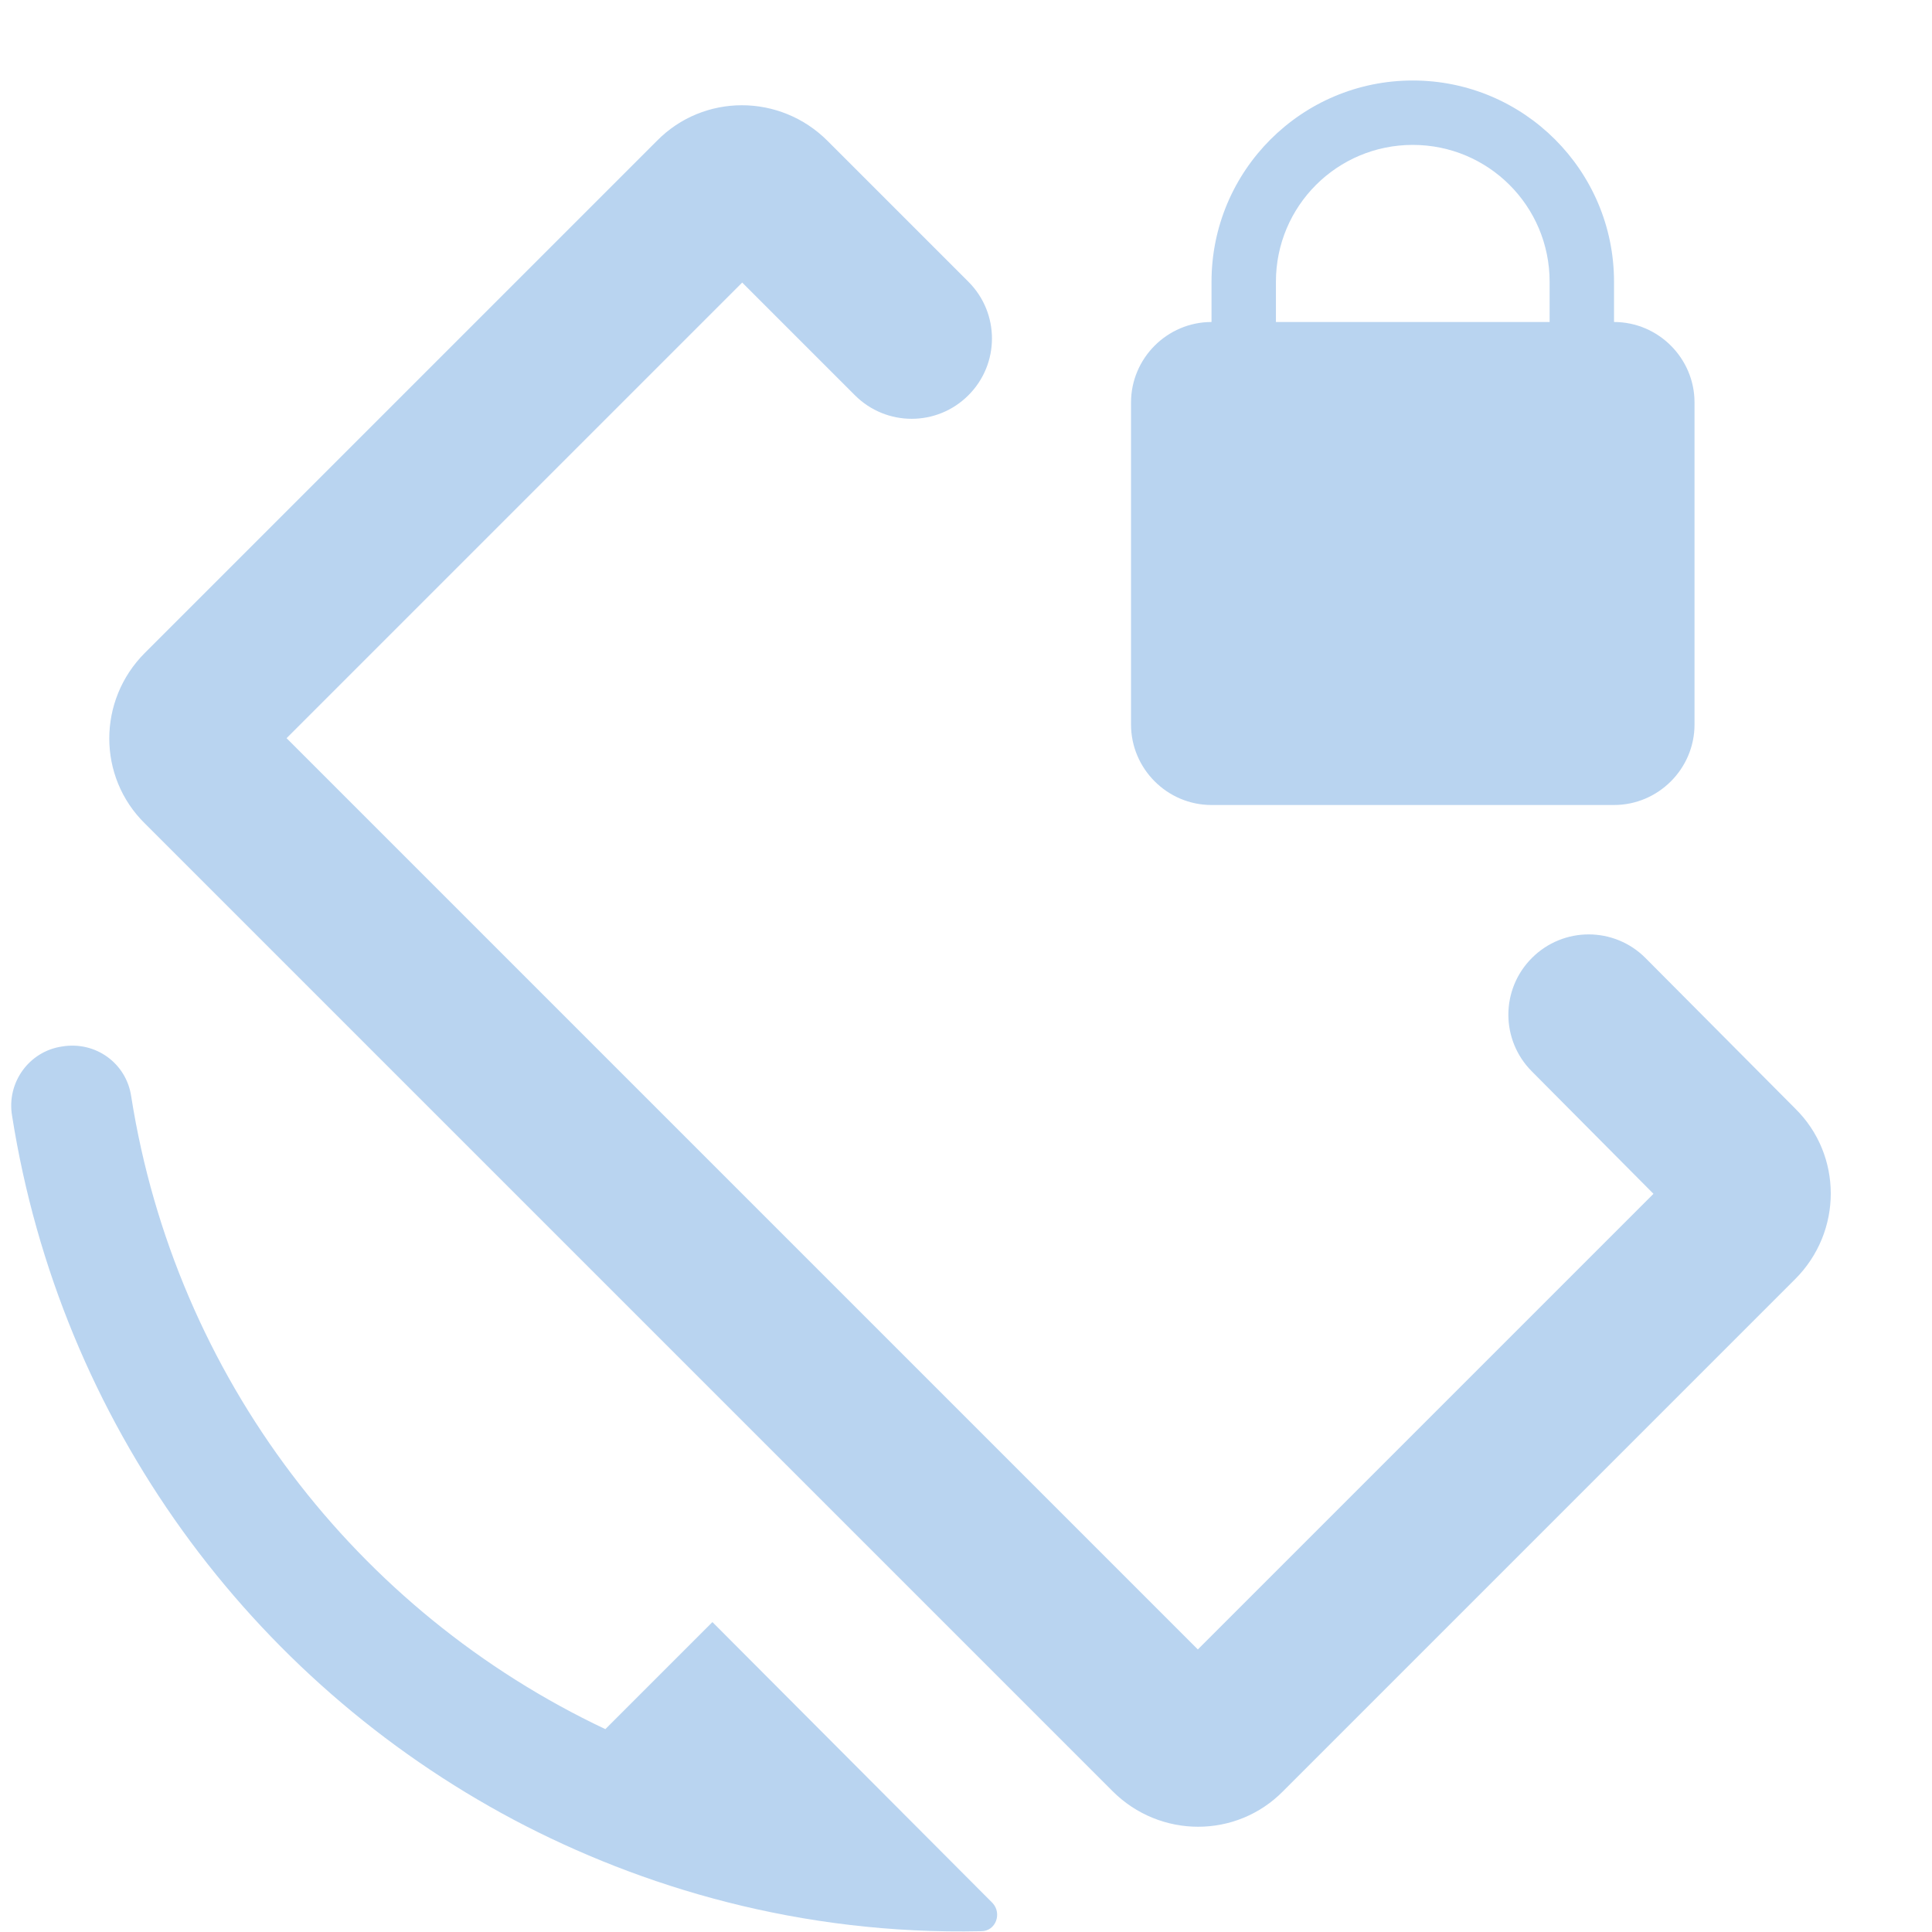 <svg xmlns="http://www.w3.org/2000/svg" height="24" viewBox="0 0 24 24" width="24"><path fill="#B9D4F0" d="M22.3 13.77l-1.86-1.87c-.39-.39-1.02-.39-1.41 0-.39.39-.39 1.02 0 1.41l1.51 1.52-5.66 5.66L3.56 9.17l5.66-5.66 1.4 1.4c.39.39 1.02.39 1.41 0 .39-.39.39-1.02 0-1.41l-1.75-1.75c-.59-.59-1.54-.59-2.12 0L1.8 8.11c-.59.59-.59 1.54 0 2.12l12.02 12.02c.59.59 1.54.59 2.12 0l6.36-6.36c.59-.59.59-1.54 0-2.12zM15.05 10h5c.55 0 1-.45 1-1V5c0-.55-.45-1-1-1v-.5c0-1.38-1.12-2.5-2.5-2.5s-2.5 1.12-2.5 2.5V4c-.55 0-1 .45-1 1v4c0 .55.45 1 1 1zm.8-6.5c0-.94.76-1.7 1.7-1.7s1.7.76 1.7 1.7V4h-3.4v-.5zm-7 16.65l-1.33 1.33c-3.09-1.46-5.34-4.37-5.89-7.86-.06-.41-.44-.69-.86-.62-.41.06-.69.45-.62.86.6 3.81 2.96 7.01 6.24 8.75 1.57.83 3.55 1.43 5.8 1.38.18 0 .26-.22.14-.35l-3.48-3.49z"/></svg>